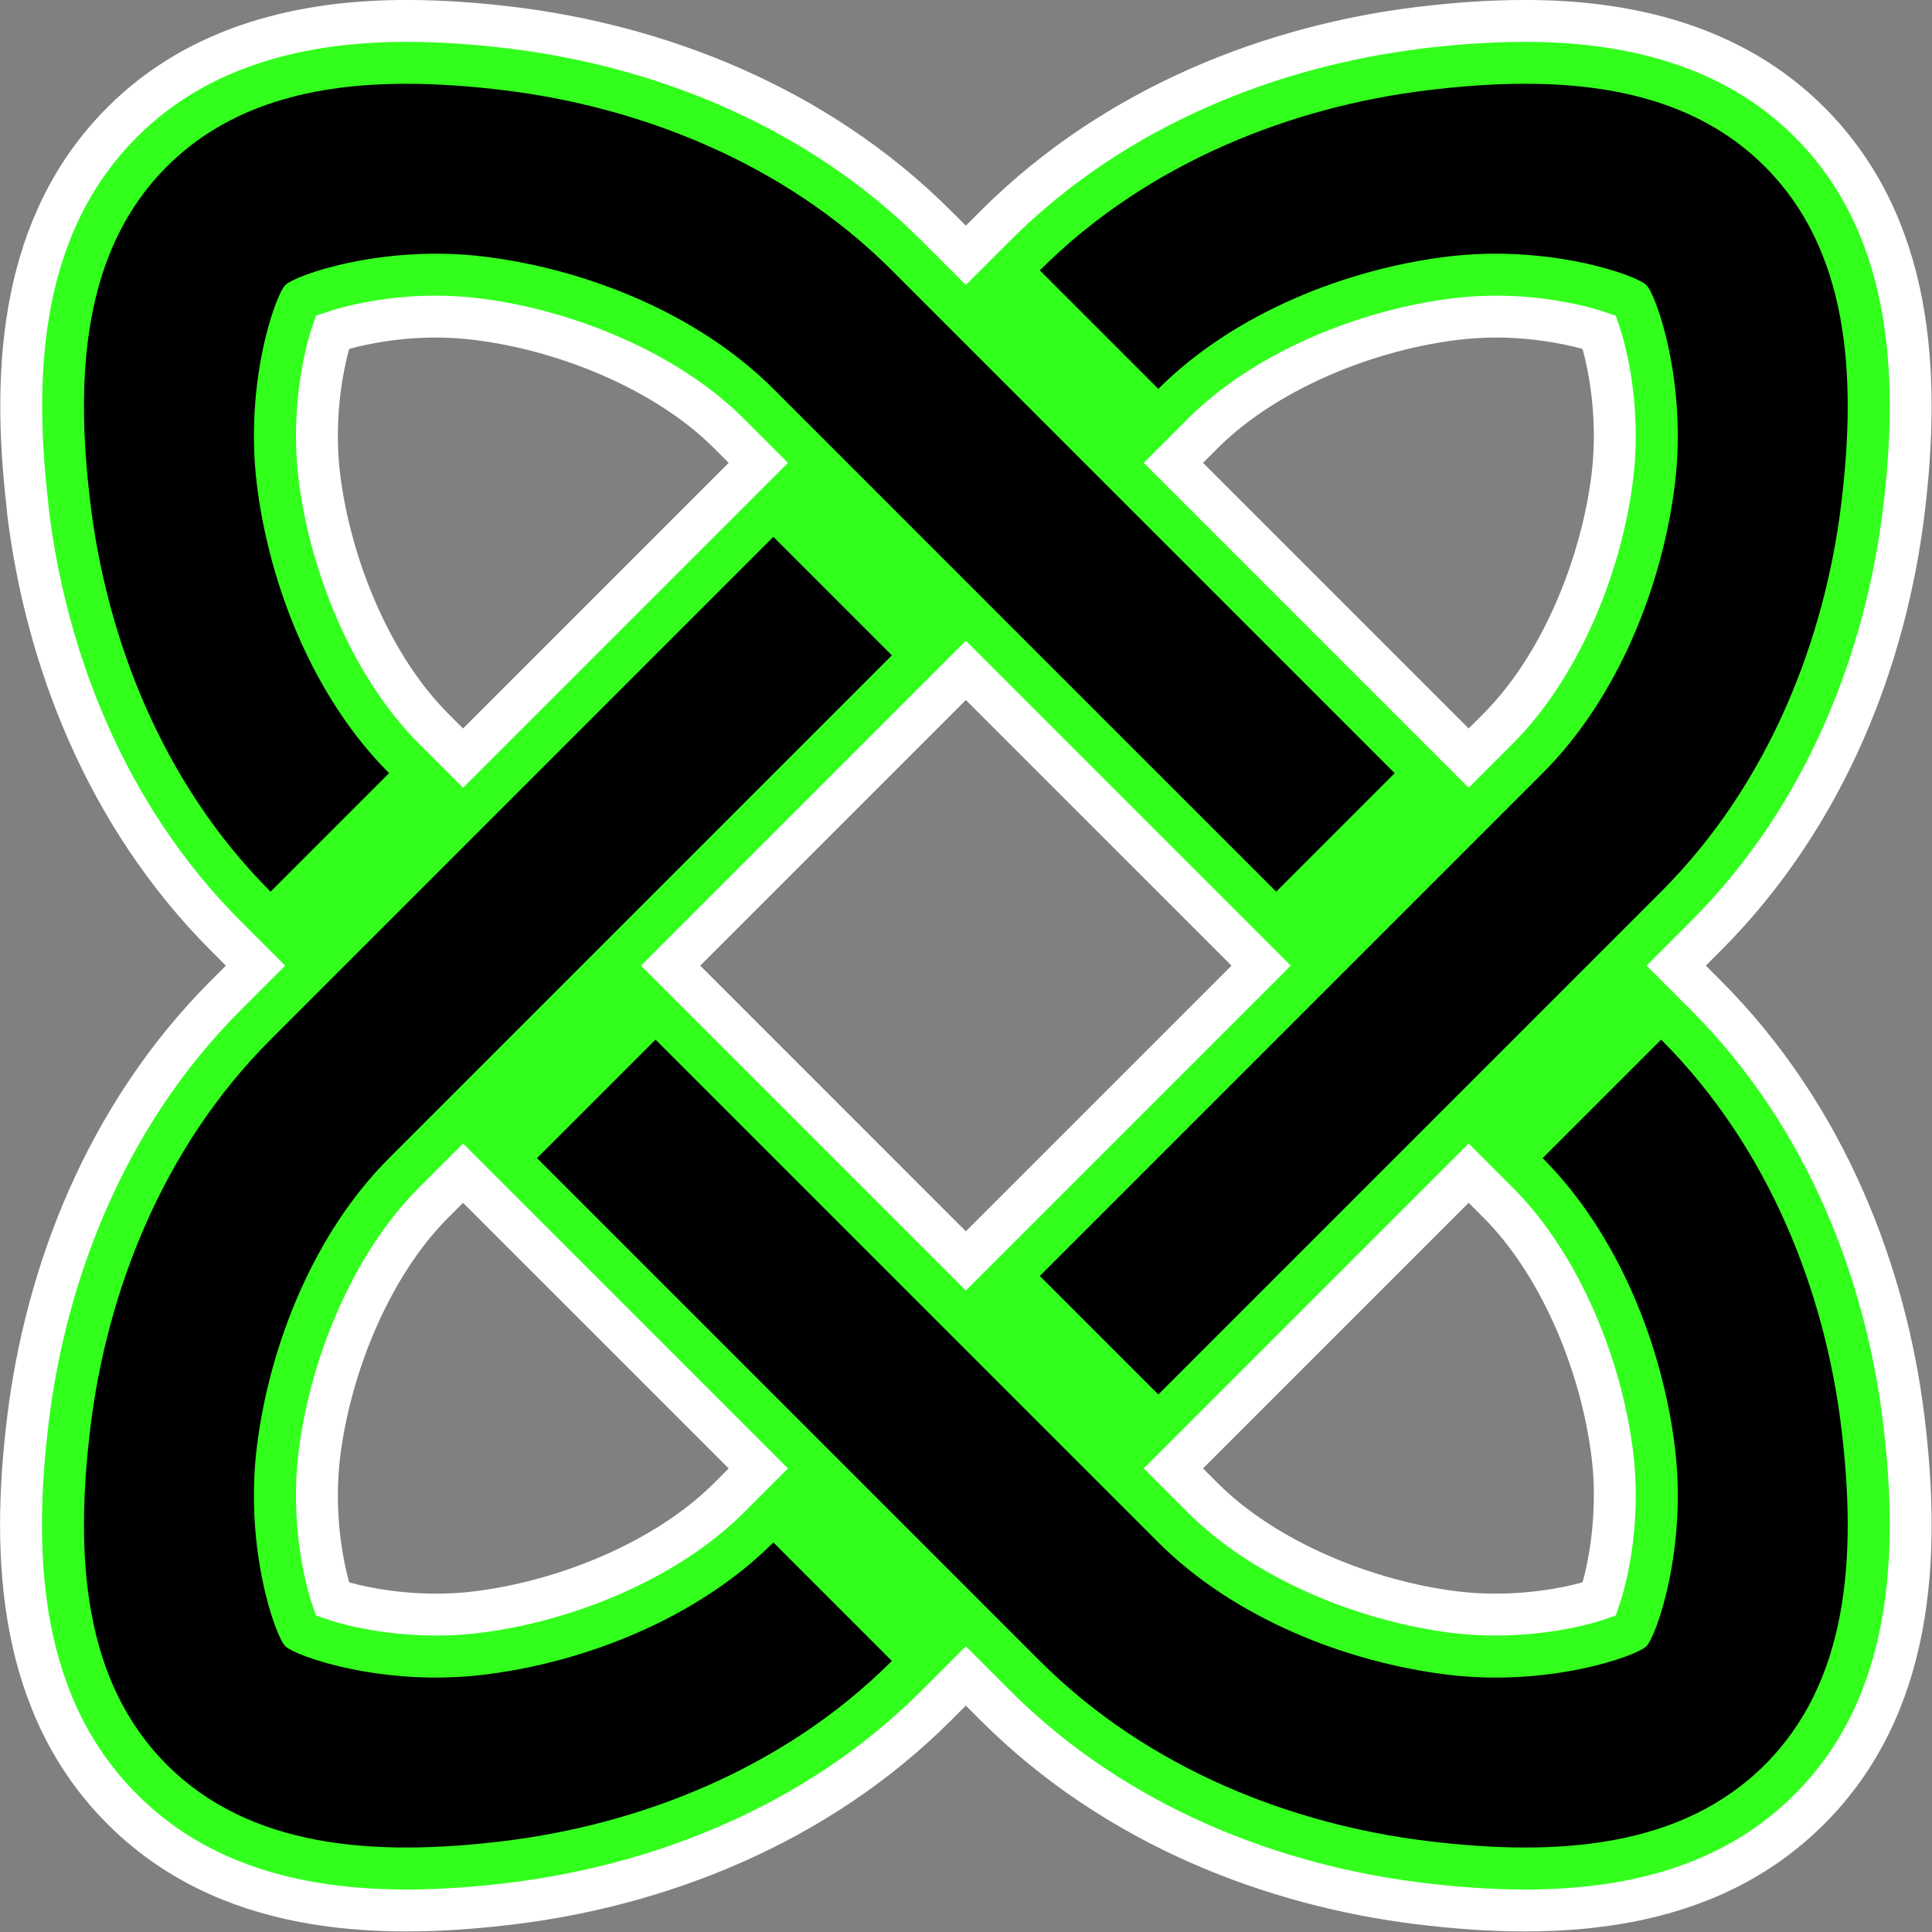 <?xml version="1.0" encoding="UTF-8" standalone="no"?>
<svg
   xmlns:dc="http://purl.org/dc/elements/1.1/"
   xmlns:cc="http://creativecommons.org/ns#"
   xmlns:rdf="http://www.w3.org/1999/02/22-rdf-syntax-ns#"
   xmlns:svg="http://www.w3.org/2000/svg"
   xmlns="http://www.w3.org/2000/svg"
   xmlns:sodipodi="http://sodipodi.sourceforge.net/DTD/sodipodi-0.dtd"
   xmlns:inkscape="http://www.inkscape.org/namespaces/inkscape"
   version="1.2"
   id="svg3958"
   inkscape:version="0.48.2 r9819"
   width="64"
   height="64"
   sodipodi:docname="paint_normal.svg">
  <rect width="100%" height="100%" fill="#808080" stroke="none"/>
  <sodipodi:namedview
     pagecolor="#ffffff"
     bordercolor="#666666"
     borderopacity="1"
     objecttolerance="10"
     gridtolerance="10"
     guidetolerance="10"
     inkscape:pageopacity="0"
     inkscape:pageshadow="2"
     inkscape:window-width="1226"
     inkscape:window-height="749"
     id="namedview3974"
     showgrid="false"
     inkscape:zoom="0.5"
     inkscape:cx="-210.15431"
     inkscape:cy="-25.466069"
     inkscape:window-x="41"
     inkscape:window-y="-4"
     inkscape:window-maximized="1"
     inkscape:current-layer="svg3958" />
  <title
     id="title3960">Qt Svg Document</title>
  <desc
     id="desc3962">Generated with Qt</desc>
  <defs
     id="defs3964" />
  <g
     id="g4010"
     transform="matrix(0.347,0,0,0.347,-3.388,-3.395)">
    <path
       inkscape:connector-curvature="0"
       id="path4004"
       d="M 48.688,11.781 C 38.779,11.761 28.8,14.074 21.438,21.438 11.799,31.075 10.85,44.77 12.375,57.938 L 12.438,58.656 C 14.122,72.377 19.713,87.525 31.344,99.156 L 34.156,101.969 31.344,104.781 C 19.717,116.408 14.122,131.528 12.438,145.25 10.794,158.637 11.619,172.681 21.438,182.5 31.25,192.314 45.271,193.143 58.656,191.5 72.377,189.816 87.525,184.225 99.156,172.594 L 101.969,169.781 104.781,172.594 C 116.408,184.221 131.528,189.815 145.25,191.5 158.637,193.143 172.681,192.319 182.5,182.5 192.319,172.681 193.143,158.637 191.5,145.25 189.815,131.528 184.221,116.408 172.594,104.781 L 169.781,101.969 172.594,99.156 C 184.225,87.525 189.816,72.377 191.5,58.656 193.143,45.271 192.314,31.25 182.5,21.438 175.138,14.075 165.158,11.761 155.25,11.781 151.949,11.788 148.599,12.026 145.25,12.438 131.528,14.122 116.408,19.717 104.781,31.344 L 101.969,34.156 99.156,31.344 C 87.525,19.713 72.377,14.122 58.656,12.438 55.312,12.027 51.989,11.788 48.688,11.781 z M 48.688,23.781 C 51.39,23.787 54.24,24.009 57.219,24.375 68.789,25.795 81.375,30.563 90.656,39.844 L 116.094,65.281 C 130.442,79.629 127.62,76.808 134.406,83.594 L 131.594,86.406 C 124.808,79.62 127.629,82.442 113.281,68.094 L 87.844,42.656 C 79.353,34.165 67.567,29.644 56.719,28.312 51.078,27.62 45.963,28.148 42,28.969 40.018,29.379 38.336,29.862 36.938,30.375 36.238,30.632 35.616,30.879 35,31.188 34.384,31.496 33.869,31.63 32.75,32.75 31.63,33.869 31.496,34.384 31.188,35 30.879,35.616 30.632,36.238 30.375,36.938 29.862,38.336 29.379,40.018 28.969,42 28.148,45.963 27.62,51.078 28.312,56.719 29.419,65.732 32.887,75.28 38.844,83.156 L 36,86 C 29.323,77.378 25.574,66.989 24.375,57.219 22.914,45.313 23.99,35.884 29.938,29.938 34.395,25.48 40.583,23.765 48.688,23.781 z M 155.25,23.781 C 163.355,23.765 169.542,25.48 174,29.938 179.947,35.884 181.024,45.313 179.562,57.219 178.142,68.789 173.375,81.375 164.094,90.656 L 138.656,116.094 120.344,134.406 117.531,131.594 133,116.125 135.844,113.281 161.281,87.844 C 169.772,79.353 174.293,67.567 175.625,56.719 176.317,51.078 175.789,45.963 174.969,42 174.558,40.018 174.076,38.336 173.562,36.938 173.306,36.238 173.059,35.616 172.75,35 172.441,34.384 172.307,33.869 171.188,32.75 170.069,31.631 169.554,31.496 168.938,31.188 168.321,30.879 167.699,30.632 167,30.375 165.601,29.862 163.919,29.379 161.938,28.969 157.974,28.148 152.86,27.62 147.219,28.312 138.205,29.419 128.657,32.887 120.781,38.844 L 117.938,36 C 126.554,29.322 136.918,25.574 146.688,24.375 149.661,24.01 152.547,23.787 155.25,23.781 z M 49.438,40.062 C 51.279,39.956 53.264,40.002 55.281,40.25 63.783,41.293 73.391,45.204 79.344,51.156 L 82.156,53.969 79.344,56.781 C 61.666,74.459 74.459,61.666 56.781,79.344 L 53.969,82.156 51.156,79.344 C 45.204,73.391 41.294,63.783 40.25,55.281 39.755,51.247 40.123,47.316 40.719,44.438 40.98,43.175 41.245,42.244 41.5,41.5 42.244,41.245 43.175,40.98 44.438,40.719 45.877,40.421 47.596,40.169 49.438,40.062 z M 154.5,40.062 C 156.341,40.169 158.061,40.421 159.5,40.719 160.763,40.98 161.693,41.245 162.438,41.5 162.692,42.244 162.957,43.175 163.219,44.438 163.815,47.316 164.183,51.247 163.688,55.281 162.644,63.783 158.734,73.391 152.781,79.344 L 149.969,82.156 147.156,79.344 C 129.479,61.666 142.271,74.459 124.594,56.781 L 121.781,53.969 124.594,51.156 C 130.546,45.204 140.155,41.293 148.656,40.25 150.673,40.002 152.659,39.956 154.5,40.062 z M 83.594,69.531 86.406,72.344 C 79.62,79.13 82.442,76.308 68.094,90.656 L 42.656,116.094 C 34.165,124.585 29.644,136.37 28.312,147.219 27.62,152.86 28.148,157.974 28.969,161.938 29.379,163.919 29.862,165.601 30.375,167 30.632,167.699 30.879,168.321 31.188,168.938 31.496,169.554 31.631,170.069 32.75,171.188 33.87,172.307 34.384,172.441 35,172.75 35.616,173.059 36.238,173.306 36.938,173.562 38.336,174.076 40.018,174.558 42,174.969 45.963,175.789 51.078,176.317 56.719,175.625 65.732,174.519 75.28,171.05 83.156,165.094 L 86,167.938 C 77.378,174.614 66.989,178.363 57.219,179.562 45.313,181.024 35.884,179.947 29.938,174 23.996,168.059 22.914,158.592 24.375,146.688 25.795,135.118 30.558,122.566 39.844,113.281 L 65.281,87.844 C 79.629,73.496 76.808,76.317 83.594,69.531 z M 101.969,73.781 104.781,76.594 C 122.459,94.271 109.666,81.478 127.344,99.156 L 130.156,101.969 127.344,104.781 124.5,107.625 104.781,127.344 101.969,130.156 99.156,127.344 C 81.478,109.666 94.272,122.459 76.594,104.781 L 73.781,101.969 76.594,99.156 C 94.272,81.478 81.478,94.271 99.156,76.594 L 101.969,73.781 z M 72.344,117.531 C 79.13,124.317 76.308,121.496 90.656,135.844 L 116.094,161.281 C 124.585,169.772 136.37,174.293 147.219,175.625 152.86,176.317 157.974,175.789 161.938,174.969 163.919,174.558 165.601,174.076 167,173.562 167.699,173.306 168.321,173.059 168.938,172.75 169.554,172.441 170.069,172.306 171.188,171.188 172.306,170.069 172.441,169.554 172.75,168.938 173.059,168.321 173.306,167.699 173.562,167 174.076,165.601 174.558,163.919 174.969,161.938 175.789,157.974 176.317,152.86 175.625,147.219 174.519,138.205 171.05,128.657 165.094,120.781 L 167.938,117.938 C 174.616,126.554 178.363,136.918 179.562,146.688 181.024,158.592 179.942,168.059 174,174 168.059,179.941 158.592,181.024 146.688,179.562 135.118,178.142 122.566,173.379 113.281,164.094 L 87.844,138.656 C 73.496,124.308 76.317,127.13 69.531,120.344 L 72.344,117.531 z M 53.969,121.781 56.781,124.594 C 74.459,142.271 61.666,129.478 79.344,147.156 L 82.156,149.969 79.344,152.781 C 73.391,158.734 63.783,162.644 55.281,163.688 51.247,164.183 47.316,163.815 44.438,163.219 43.175,162.957 42.244,162.692 41.5,162.438 41.245,161.693 40.98,160.763 40.719,159.5 40.123,156.621 39.755,152.69 40.25,148.656 41.293,140.155 45.204,130.546 51.156,124.594 L 53.969,121.781 z M 149.969,121.781 152.781,124.594 C 158.734,130.546 162.644,140.155 163.688,148.656 164.183,152.69 163.815,156.621 163.219,159.5 162.957,160.763 162.692,161.693 162.438,162.438 161.693,162.692 160.763,162.957 159.5,163.219 156.621,163.815 152.69,164.183 148.656,163.688 140.155,162.644 130.546,158.734 124.594,152.781 L 121.781,149.969 124.594,147.156 147.156,124.594 149.969,121.781 z"
       style="font-size:9px;font-style:normal;font-variant:normal;font-weight:400;font-stretch:normal;text-indent:0;text-align:start;text-decoration:none;line-height:normal;letter-spacing:normal;word-spacing:normal;text-transform:none;direction:ltr;block-progression:tb;writing-mode:lr-tb;text-anchor:start;baseline-shift:baseline;color:#000000;fill:#32ff1c;fill-opacity:1;fill-rule:nonzero;stroke:#ffffff;stroke-width:4;stroke-miterlimit:4;stroke-opacity:1;stroke-dasharray:none;marker:none;visibility:visible;display:inline;overflow:visible;enable-background:accumulate;font-family:Sans Serif;-inkscape-font-specification:Sans" />
    <path
       inkscape:connector-curvature="0"
       id="path3972"
       d="M 48.688,17.781 C 39.681,17.763 31.597,19.777 25.688,25.688 17.807,33.567 16.854,45.292 18.406,57.938 19.958,70.583 25.138,84.45 35.594,94.906 L 46.906,83.594 C 39.684,76.372 35.469,65.675 34.281,56 33.094,46.325 36.042,37.958 37,37 37.958,36.042 46.325,33.094 56,34.281 65.675,35.469 76.372,39.684 83.594,46.906 L 109.031,72.344 C 126.709,90.021 113.916,77.228 131.594,94.906 L 142.906,83.594 C 125.229,65.916 138.021,78.709 120.344,61.031 L 94.906,35.594 C 84.45,25.138 70.583,19.958 57.938,18.406 54.776,18.018 51.69,17.787 48.688,17.781 z M 155.25,17.781 C 152.248,17.787 149.13,18.018 145.969,18.406 133.323,19.958 119.487,25.138 109.031,35.594 L 120.344,46.906 C 127.565,39.684 138.263,35.469 147.938,34.281 157.612,33.094 165.979,36.041 166.938,37 167.896,37.958 170.844,46.325 169.656,56 168.469,65.675 164.253,76.372 157.031,83.594 L 131.594,109.031 128.75,111.875 109.031,131.594 120.344,142.906 142.906,120.344 168.344,94.906 C 178.8,84.45 183.979,70.583 185.531,57.938 187.084,45.292 186.131,33.567 178.25,25.688 172.34,19.777 164.256,17.763 155.25,17.781 z M 83.594,61.031 C 65.916,78.709 78.709,65.916 61.031,83.594 L 35.594,109.031 C 25.138,119.487 19.958,133.323 18.406,145.969 16.854,158.615 17.807,170.37 25.688,178.25 33.567,186.131 45.292,187.084 57.938,185.531 70.583,183.979 84.45,178.8 94.906,168.344 L 83.594,157.031 C 76.372,164.253 65.675,168.469 56,169.656 46.325,170.844 37.958,167.896 37,166.938 36.041,165.979 33.094,157.612 34.281,147.938 35.469,138.263 39.684,127.565 46.906,120.344 L 72.344,94.906 C 90.022,77.228 77.228,90.021 94.906,72.344 L 83.594,61.031 z M 72.344,109.031 61.031,120.344 C 78.709,138.021 65.916,125.228 83.594,142.906 L 109.031,168.344 C 119.487,178.8 133.323,183.979 145.969,185.531 158.615,187.084 170.37,186.13 178.25,178.25 186.13,170.37 187.084,158.615 185.531,145.969 183.979,133.323 178.8,119.487 168.344,109.031 L 157.031,120.344 C 164.253,127.565 168.469,138.263 169.656,147.938 170.844,157.612 167.896,165.979 166.938,166.938 165.979,167.896 157.612,170.844 147.938,169.656 138.263,168.469 127.565,164.253 120.344,157.031 L 94.906,131.594 C 77.228,113.916 90.022,126.709 72.344,109.031 z"
       style="font-size:9px;font-style:normal;font-variant:normal;font-weight:400;font-stretch:normal;text-indent:0;text-align:start;text-decoration:none;line-height:normal;letter-spacing:normal;word-spacing:normal;text-transform:none;direction:ltr;block-progression:tb;writing-mode:lr-tb;text-anchor:start;baseline-shift:baseline;color:#000000;fill:#000000;fill-opacity:1;stroke:none;stroke-width:16;marker:none;visibility:visible;display:inline;overflow:visible;enable-background:accumulate;font-family:Sans Serif;-inkscape-font-specification:Sans" />
  </g>
</svg>
